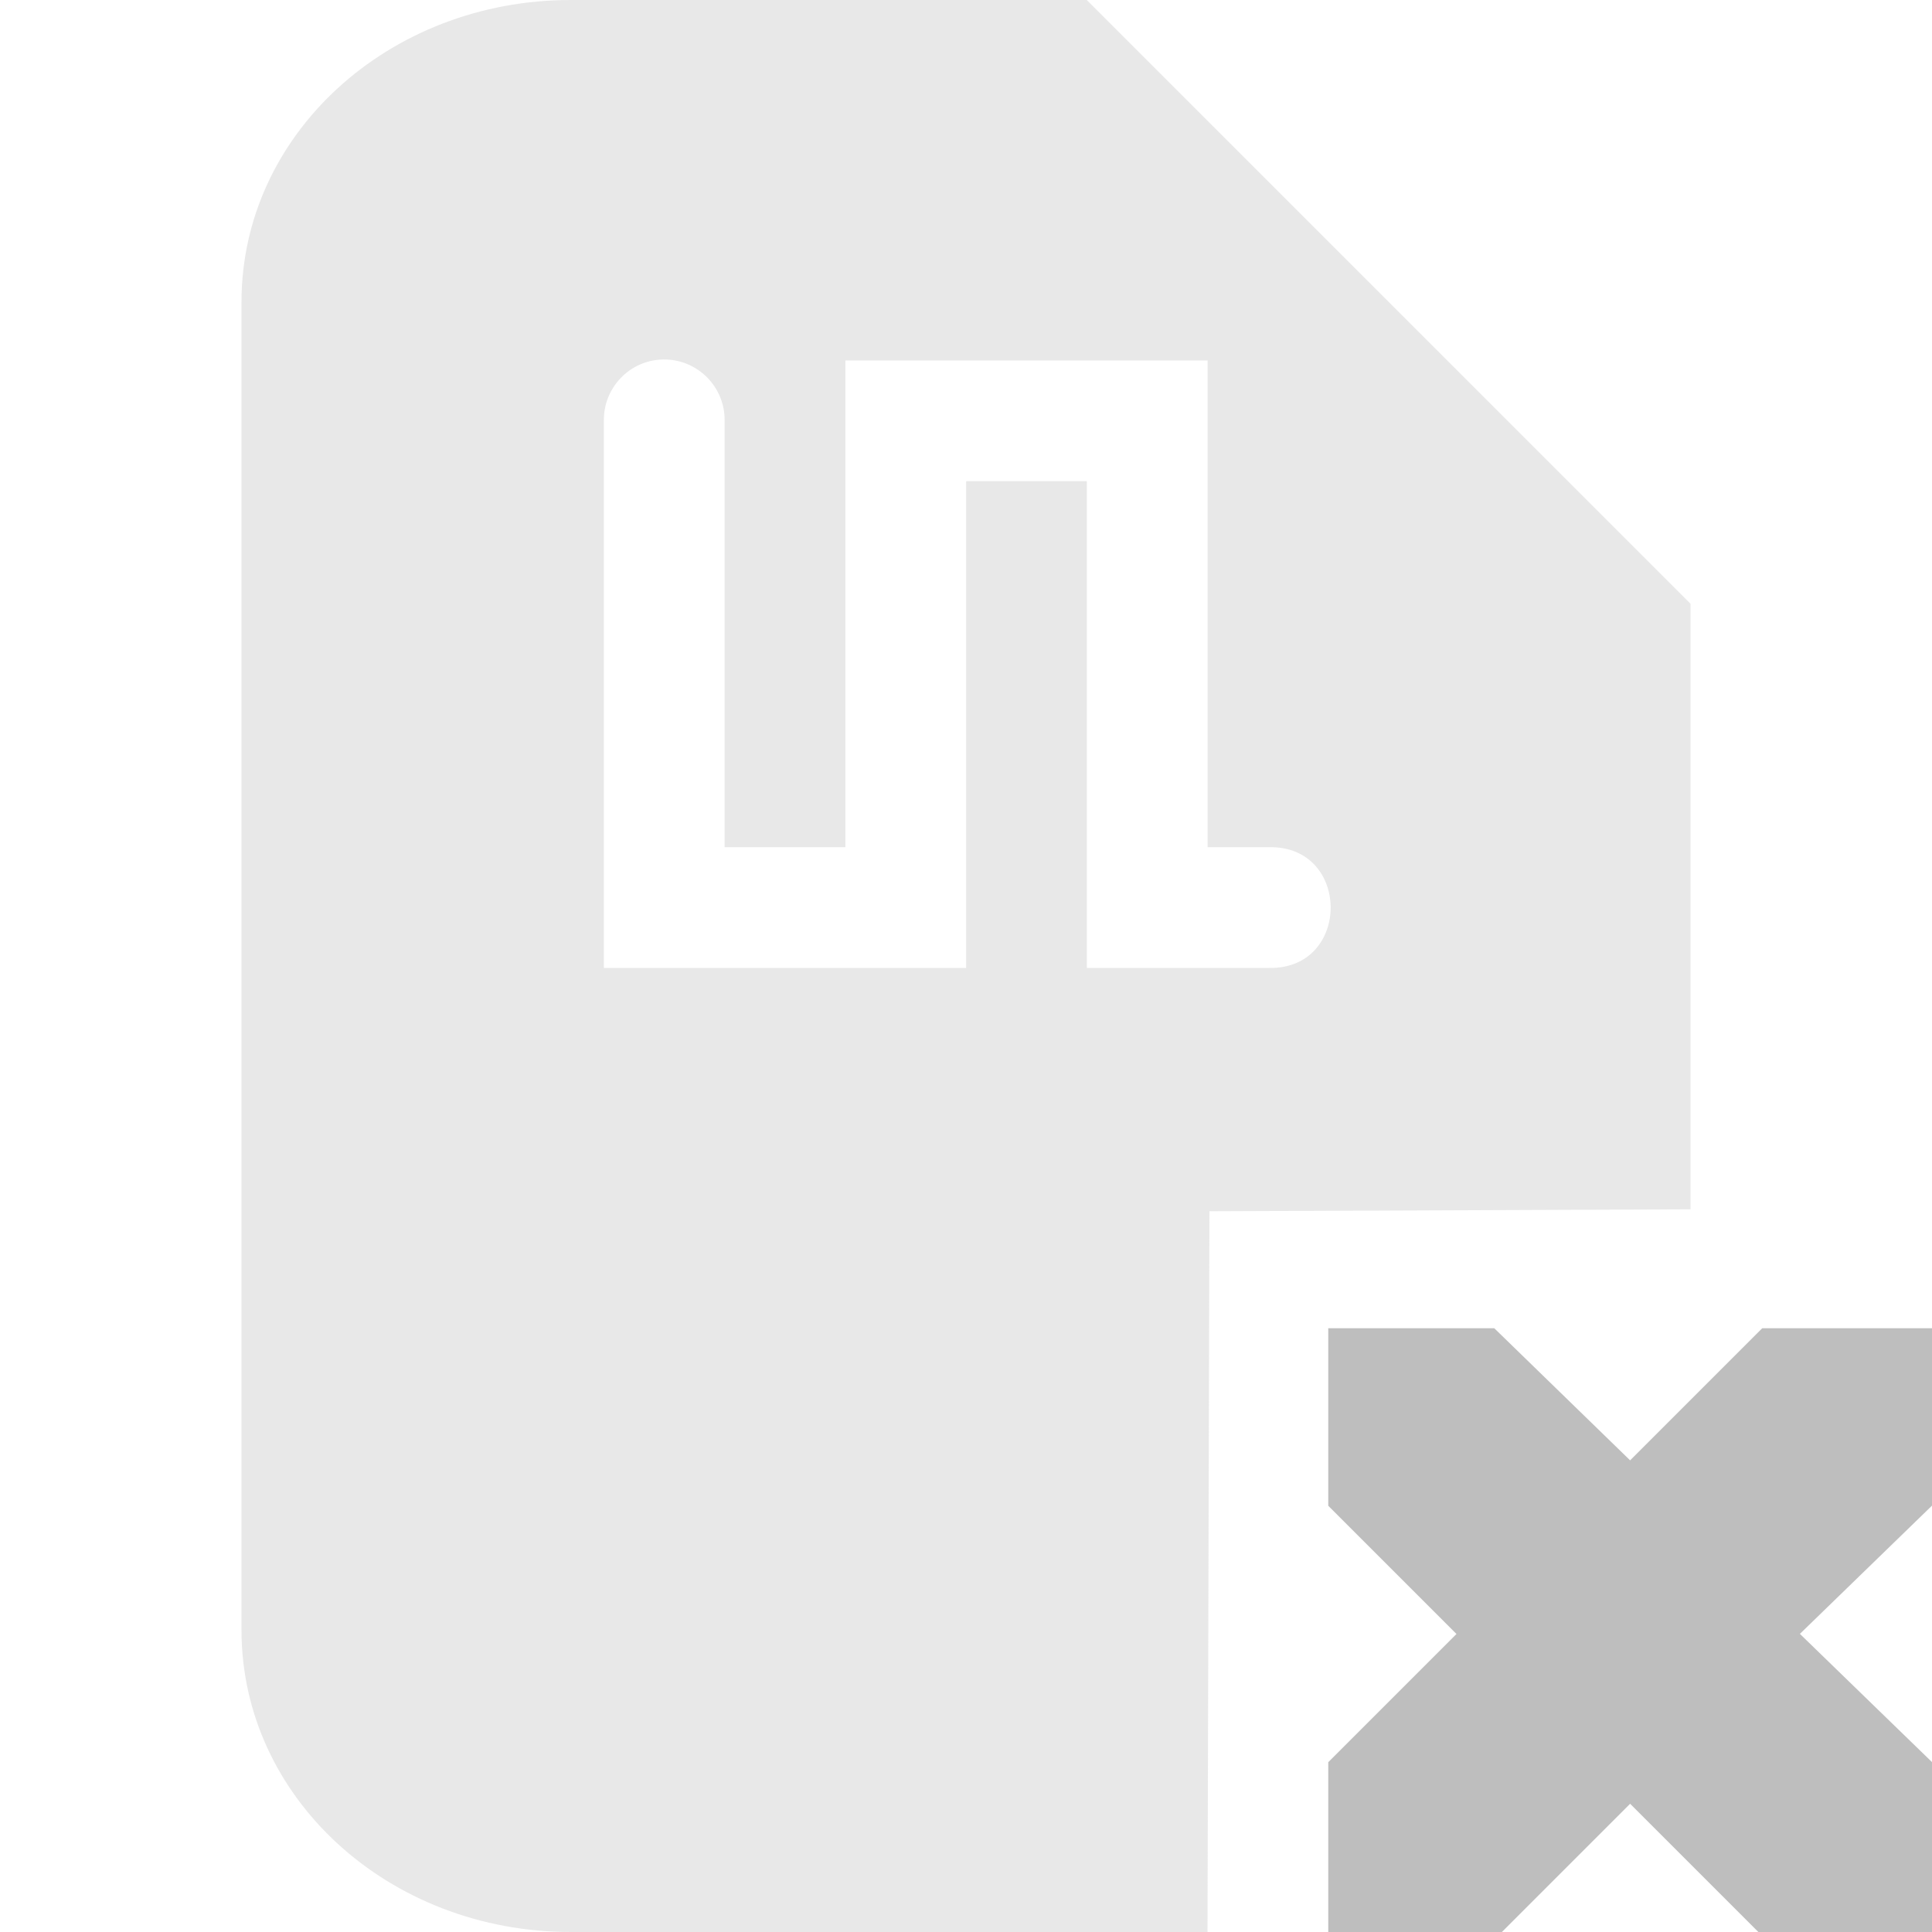 <?xml version='1.0' encoding='UTF-8' standalone='no'?>
<!-- Created with Inkscape (http://www.inkscape.org/) -->

<svg xmlns:cc='http://creativecommons.org/ns#' xmlns:dc='http://purl.org/dc/elements/1.1/' sodipodi:docname='auth-sim-missing-symbolic.svg' inkscape:export-filename='/home/sam/dev/RESOURCES/gnome-icon-theme-symbolic/src/gnome-stencils.png' inkscape:export-xdpi='90' inkscape:export-ydpi='90' height='16' id='svg7384' xmlns:inkscape='http://www.inkscape.org/namespaces/inkscape' xmlns:osb='http://www.openswatchbook.org/uri/2009/osb' xmlns:rdf='http://www.w3.org/1999/02/22-rdf-syntax-ns#' xmlns:sodipodi='http://sodipodi.sourceforge.net/DTD/sodipodi-0.dtd' xmlns:svg='http://www.w3.org/2000/svg' version='1.1' inkscape:version='0.92.2 2405546, 2018-03-11' viewBox='0 0 16 16' width='16' xmlns='http://www.w3.org/2000/svg'>
  <sodipodi:namedview inkscape:bbox-nodes='true' inkscape:bbox-paths='true' bordercolor='#666666' borderopacity='1' inkscape:current-layer='layer10' inkscape:cx='-209.42171' inkscape:cy='51.842976' inkscape:document-rotation='0' inkscape:document-units='px' gridtolerance='10' inkscape:guide-bbox='true' guidetolerance='10' id='namedview88' inkscape:measure-end='0,0' inkscape:measure-start='-190.687,-191.14' inkscape:object-nodes='true' inkscape:object-paths='false' objecttolerance='10' pagecolor='#3a3b39' inkscape:pageopacity='1' inkscape:pageshadow='2' showborder='false' showgrid='false' showguides='true' inkscape:snap-bbox='true' inkscape:snap-bbox-midpoints='false' inkscape:snap-global='true' inkscape:snap-grids='true' inkscape:snap-nodes='true' inkscape:snap-others='false' inkscape:snap-to-guides='true' inkscape:window-height='1376' inkscape:window-maximized='1' inkscape:window-width='3440' inkscape:window-x='0' inkscape:window-y='61' inkscape:zoom='2.8284271'>
    <inkscape:grid dotted='false' empspacing='2' enabled='true' id='grid4866' originx='-120' originy='350' snapvisiblegridlinesonly='true' spacingx='1px' spacingy='1px' type='xygrid' visible='true'/>
  </sodipodi:namedview>
  <title id='title9167'>Gnome Symbolic Icon Theme</title>
  <defs id='defs7386'>
    <linearGradient gradientTransform='matrix(-2.737,0.282,-0.189,-1,239.54,-879.456)' id='linearGradient19282' osb:paint='solid'>
      <stop id='stop19284' offset='0' style='stop-color:#666666;stop-opacity:1;'/>
    </linearGradient>
  </defs>
  <g inkscape:groupmode='layer' id='layer9' inkscape:label='status' style='display:inline' transform='translate(-361,-567)'/>
  <g inkscape:groupmode='layer' id='layer10' inkscape:label='devices' style='display:inline' transform='translate(-361,-567)'>
    
    <path inkscape:connector-curvature='0' d='m 365.727,567 c -1.511,-10e-6 -2.727,1.115 -2.727,2.5 v 11 c 10e-6,1.385 1.216,2.5 2.727,2.5 h 5.273 l 0.016,-5.969 3.984,-0.016 V 572 l -5,-5 z m 0.766,2.977 c 0.282,-0.004 0.512,0.226 0.508,0.508 v 3.531 h 1 v -4.031 h 3 v 4.031 h 0.512 c 0.676,-0.01 0.676,1.01 0,1 h -1.512 v -4.031 h -1 v 4.031 h -3 v -4.531 c -0.004,-0.276 0.216,-0.504 0.492,-0.508 z' id='path3266' sodipodi:nodetypes='cscscccccccccccccccccccccc' style='display:inline;opacity:0.35;vector-effect:none;fill:#bebebe;fill-opacity:1;stroke:none;stroke-width:1;stroke-linecap:round;stroke-linejoin:round;stroke-miterlimit:4;stroke-dasharray:none;stroke-dashoffset:0;stroke-opacity:0;marker:none'/>
    <path inkscape:connector-curvature='0' d='m 372,578 h 1.375 l 1.125,1.094 L 375.594,578 h 1.406 v 1.469 l -1.094,1.062 1.094,1.062 V 583 h -1.438 l -1.062,-1.062 -1.062,1.062 h -1.438 v -1.406 l 1.062,-1.062 -1.062,-1.062 z' id='path20031-3' sodipodi:nodetypes='ccccccccccccccccc' style='color:#bebebe;display:inline;overflow:visible;visibility:visible;fill:#bebebe;fill-opacity:1;stroke:none;stroke-width:2;marker:none'/>
  </g>
  <g inkscape:groupmode='layer' id='layer11' inkscape:label='apps' transform='translate(-361,-567)'/>
  <g inkscape:groupmode='layer' id='layer13' inkscape:label='places' style='display:inline' transform='translate(-361,-567)'/>
  <g inkscape:groupmode='layer' id='layer14' inkscape:label='mimetypes' transform='translate(-361,-567)'/>
  <g inkscape:groupmode='layer' id='layer15' inkscape:label='emblems' style='display:inline' transform='translate(-361,-567)'/>
  <g inkscape:groupmode='layer' id='g71291' inkscape:label='emotes' style='display:inline' transform='translate(-361,-567)'/>
  <g inkscape:groupmode='layer' id='g4953' inkscape:label='categories' style='display:inline' transform='translate(-361,-567)'/>
  <g inkscape:groupmode='layer' id='layer12' inkscape:label='actions' style='display:inline' transform='translate(-361,-567)'/>
</svg>
